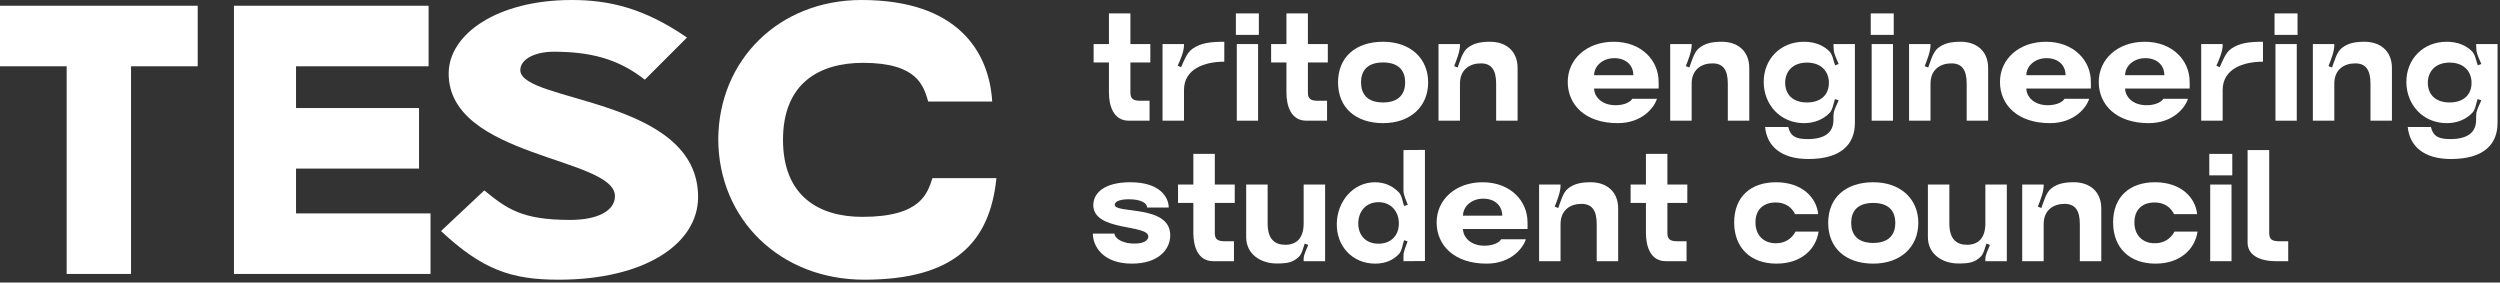 <svg width="522" height="59" viewBox="0 0 522 59" fill="none" xmlns="http://www.w3.org/2000/svg">
<rect x="0" y="0" width="522" height="59" fill="#333333" stroke="none"/>
<path d="M231.547 19.312C231.547 21.968 232.411 25.2 235.707 25.2H240.027V21.04H238.139C236.635 21.04 236.027 20.656 236.027 19.312V13.04H240.187V9.2H236.027V2.8H231.547V9.2H228.347V13.04H231.547V19.312Z" fill="white"/>
<path d="M248.977 10.192C247.825 10.992 247.185 12.752 246.609 14.032L245.905 13.712C246.481 12.432 247.217 10.8 247.217 9.392V9.2H242.737V25.2H247.217V18.8C247.217 14.352 251.537 12.88 255.633 12.88V8.72C252.657 8.72 250.737 8.976 248.977 10.192Z" fill="white"/>
<path d="M258.05 7.28H262.85V2.8H258.05V7.28ZM258.242 25.2H262.69V9.2H258.242V25.2Z" fill="white"/>
<path d="M268.609 19.312C268.609 21.968 269.473 25.2 272.769 25.2H277.089V21.04H275.201C273.697 21.04 273.089 20.656 273.089 19.312V13.04H277.249V9.2H273.089V2.8H268.609V9.2H265.409V13.04H268.609V19.312Z" fill="white"/>
<path d="M279.383 17.2C279.383 22.48 283.063 25.712 288.791 25.712C294.519 25.712 298.199 22.224 298.199 17.2C298.199 12.208 294.519 8.72 288.791 8.72C283.063 8.72 279.383 11.92 279.383 17.2ZM284.183 17.2C284.183 14.896 285.367 13.04 288.791 13.04C292.183 13.04 293.399 14.896 293.399 17.2C293.399 19.504 292.183 21.392 288.791 21.392C285.367 21.392 284.183 19.504 284.183 17.2Z" fill="white"/>
<path d="M306.442 10C305.322 10.864 304.874 12.752 304.362 14.096L303.626 13.808C304.138 12.464 304.842 10.8 304.842 9.392V9.2H300.362V25.2H304.842V17.456C304.842 14.544 306.858 13.232 309.194 13.232C311.37 13.232 312.394 14.544 312.394 17.456V25.2H316.874V14.224C316.874 10.576 314.378 8.72 311.146 8.72C309.162 8.72 307.722 9.008 306.442 10Z" fill="white"/>
<path d="M337.776 25.712C343.024 25.712 345.488 22.288 345.968 20.624H340.816C340.496 21.232 339.28 21.968 337.328 21.968C334.288 21.968 332.848 20.048 332.848 18.48H346.32C346.352 18.224 346.32 17.456 346.32 17.104C346.352 12.656 342.768 8.72 336.944 8.72C331.312 8.72 327.344 12.336 327.344 17.104C327.344 21.872 330.992 25.712 337.776 25.712ZM332.848 15.696C332.848 13.84 334.576 12.144 337.072 12.144C339.536 12.144 341.04 13.648 341.04 15.696H332.848Z" fill="white"/>
<path d="M354.817 10C353.697 10.864 353.249 12.752 352.737 14.096L352.001 13.808C352.513 12.464 353.217 10.8 353.217 9.392V9.2H348.737V25.2H353.217V17.456C353.217 14.544 355.233 13.232 357.569 13.232C359.745 13.232 360.769 14.544 360.769 17.456V25.2H365.249V14.224C365.249 10.576 362.753 8.72 359.521 8.72C357.537 8.72 356.097 9.008 354.817 10Z" fill="white"/>
<path d="M382.055 23.536C382.695 22.864 382.823 21.552 383.143 20.688L383.911 20.944C383.559 21.84 382.919 22.896 382.855 23.824C382.823 24.208 382.823 24.592 382.823 25.04C382.823 27.632 381.063 29.04 377.447 29.04C375.079 29.04 373.863 28.528 373.383 26.512H368.551C368.935 30.512 371.879 33.2 377.575 33.2C384.583 33.2 387.303 30 387.303 25.648V9.2H382.823L382.887 10.416C382.951 11.376 383.559 12.464 383.911 13.36L383.175 13.648C382.823 12.752 382.663 11.408 381.991 10.736C380.743 9.456 378.919 8.72 376.679 8.72C371.751 8.72 368.263 12.336 368.263 17.104C368.263 21.872 371.751 25.712 376.679 25.712C378.951 25.712 380.775 24.88 382.055 23.536ZM372.743 17.296C372.743 14.928 374.311 13.072 377.287 13.072C380.135 13.072 381.703 14.736 381.863 16.944V17.648C381.703 19.888 380.135 21.392 377.287 21.392C374.311 21.392 372.743 19.696 372.743 17.296Z" fill="white"/>
<path d="M390.612 7.28H395.412V2.8H390.612V7.28ZM390.804 25.2H395.252V9.2H390.804V25.2Z" fill="white"/>
<path d="M404.692 10C403.572 10.864 403.124 12.752 402.612 14.096L401.876 13.808C402.388 12.464 403.092 10.8 403.092 9.392V9.2H398.612V25.2H403.092V17.456C403.092 14.544 405.108 13.232 407.444 13.232C409.62 13.232 410.644 14.544 410.644 17.456V25.2H415.124V14.224C415.124 10.576 412.628 8.72 409.396 8.72C407.412 8.72 405.972 9.008 404.692 10Z" fill="white"/>
<path d="M428.026 25.712C433.274 25.712 435.738 22.288 436.218 20.624H431.066C430.746 21.232 429.53 21.968 427.578 21.968C424.538 21.968 423.098 20.048 423.098 18.48H436.57C436.602 18.224 436.57 17.456 436.57 17.104C436.602 12.656 433.018 8.72 427.194 8.72C421.562 8.72 417.594 12.336 417.594 17.104C417.594 21.872 421.242 25.712 428.026 25.712ZM423.098 15.696C423.098 13.84 424.826 12.144 427.322 12.144C429.786 12.144 431.29 13.648 431.29 15.696H423.098Z" fill="white"/>
<path d="M448.651 25.712C453.899 25.712 456.363 22.288 456.843 20.624H451.691C451.371 21.232 450.155 21.968 448.203 21.968C445.163 21.968 443.723 20.048 443.723 18.48H457.195C457.227 18.224 457.195 17.456 457.195 17.104C457.227 12.656 453.643 8.72 447.819 8.72C442.187 8.72 438.219 12.336 438.219 17.104C438.219 21.872 441.867 25.712 448.651 25.712ZM443.723 15.696C443.723 13.84 445.451 12.144 447.947 12.144C450.411 12.144 451.915 13.648 451.915 15.696H443.723Z" fill="white"/>
<path d="M465.852 10.192C464.7 10.992 464.06 12.752 463.484 14.032L462.78 13.712C463.356 12.432 464.092 10.8 464.092 9.392V9.2H459.612V25.2H464.092V18.8C464.092 14.352 468.412 12.88 472.508 12.88V8.72C469.532 8.72 467.612 8.976 465.852 10.192Z" fill="white"/>
<path d="M474.925 7.28H479.725V2.8H474.925V7.28ZM475.117 25.2H479.565V9.2H475.117V25.2Z" fill="white"/>
<path d="M489.004 10C487.884 10.864 487.436 12.752 486.924 14.096L486.188 13.808C486.7 12.464 487.404 10.8 487.404 9.392V9.2H482.924V25.2H487.404V17.456C487.404 14.544 489.42 13.232 491.756 13.232C493.932 13.232 494.956 14.544 494.956 17.456V25.2H499.436V14.224C499.436 10.576 496.94 8.72 493.708 8.72C491.724 8.72 490.284 9.008 489.004 10Z" fill="white"/>
<path d="M516.242 23.536C516.882 22.864 517.01 21.552 517.33 20.688L518.098 20.944C517.746 21.84 517.106 22.896 517.042 23.824C517.01 24.208 517.01 24.592 517.01 25.04C517.01 27.632 515.25 29.04 511.634 29.04C509.266 29.04 508.05 28.528 507.57 26.512H502.738C503.122 30.512 506.066 33.2 511.762 33.2C518.77 33.2 521.49 30 521.49 25.648V9.2H517.01L517.074 10.416C517.138 11.376 517.746 12.464 518.098 13.36L517.362 13.648C517.01 12.752 516.85 11.408 516.178 10.736C514.93 9.456 513.106 8.72 510.866 8.72C505.938 8.72 502.45 12.336 502.45 17.104C502.45 21.872 505.938 25.712 510.866 25.712C513.138 25.712 514.962 24.88 516.242 23.536ZM506.93 17.296C506.93 14.928 508.498 13.072 511.474 13.072C514.322 13.072 515.89 14.736 516.05 16.944V17.648C515.89 19.888 514.322 21.392 511.474 21.392C508.498 21.392 506.93 19.696 506.93 17.296Z" fill="white"/>
<path d="M244.347 49.126C244.347 42.662 232.763 44.71 232.763 42.758C232.763 41.926 234.203 41.606 235.675 41.606C238.235 41.606 239.515 42.406 239.515 43.334H244.027C244.027 41.318 242.363 38.054 235.995 38.054C230.555 38.054 228.283 40.326 228.283 42.822C228.283 48.358 239.771 46.79 239.771 49.382C239.771 49.926 239.259 50.854 236.923 50.854C233.819 50.854 232.699 49.446 232.699 48.774H228.187C228.187 51.334 230.203 55.046 236.347 55.046C241.851 55.046 244.347 52.102 244.347 49.126Z" fill="white"/>
<path d="M249.172 48.646C249.172 51.302 250.036 54.534 253.332 54.534H257.652V50.374H255.764C254.26 50.374 253.652 49.99 253.652 48.646V42.374H257.812V38.534H253.652V32.134H249.172V38.534H245.972V42.374H249.172V48.646Z" fill="white"/>
<path d="M271.21 53.606C271.882 52.966 272.106 51.718 272.426 50.854L273.162 51.142C272.842 52.006 272.234 53.062 272.202 53.99V54.534H276.682V38.534H272.202V46.662C272.202 49.734 270.698 51.11 268.362 51.11C266.218 51.11 264.682 49.99 264.682 46.662V38.534H260.202V49.51C260.202 53.126 263.306 55.014 266.538 55.014C268.778 55.014 269.962 54.822 271.21 53.606Z" fill="white"/>
<path d="M293.045 39.782C293.045 40.742 293.621 41.862 293.941 42.758L293.173 43.014C292.853 42.118 292.725 40.806 292.053 40.134C290.869 38.918 289.237 38.054 287.093 38.054C282.549 38.054 279.253 42.022 279.125 46.566C278.965 51.302 282.325 55.046 287.125 55.046C289.269 55.046 290.901 54.31 292.085 53.062C292.725 52.39 292.853 51.046 293.173 50.15L293.909 50.406C293.621 51.302 293.045 52.422 293.045 53.382V54.534L297.525 54.502V31.302L293.045 31.334V39.782ZM287.829 50.886C285.141 50.886 283.605 49.094 283.605 46.662C283.605 44.23 285.141 42.214 287.829 42.214C290.517 42.214 292.085 44.23 292.085 46.662C292.085 49.094 290.517 50.886 287.829 50.886Z" fill="white"/>
<path d="M310.401 55.046C315.649 55.046 318.113 51.622 318.593 49.958H313.441C313.121 50.566 311.905 51.302 309.953 51.302C306.913 51.302 305.473 49.382 305.473 47.814H318.945C318.977 47.558 318.945 46.79 318.945 46.438C318.977 41.99 315.393 38.054 309.569 38.054C303.937 38.054 299.969 41.67 299.969 46.438C299.969 51.206 303.617 55.046 310.401 55.046ZM305.473 45.03C305.473 43.174 307.201 41.478 309.697 41.478C312.161 41.478 313.665 42.982 313.665 45.03H305.473Z" fill="white"/>
<path d="M327.442 39.334C326.322 40.198 325.874 42.086 325.362 43.43L324.626 43.142C325.138 41.798 325.842 40.134 325.842 38.726V38.534H321.362V54.534H325.842V46.79C325.842 43.878 327.858 42.566 330.194 42.566C332.37 42.566 333.394 43.878 333.394 46.79V54.534H337.874V43.558C337.874 39.91 335.378 38.054 332.146 38.054C330.162 38.054 328.722 38.342 327.442 39.334Z" fill="white"/>
<path d="M343.672 48.646C343.672 51.302 344.536 54.534 347.832 54.534H352.152V50.374H350.264C348.76 50.374 348.152 49.99 348.152 48.646V42.374H352.312V38.534H348.152V32.134H343.672V38.534H340.472V42.374H343.672V48.646Z" fill="white"/>
<path d="M362.094 46.438C362.094 51.782 365.55 55.046 370.926 55.046C376.174 55.046 379.182 51.974 379.726 48.358H374.894C374.894 48.358 373.838 50.822 370.766 50.79C368.174 50.79 366.51 49.03 366.542 46.406C366.542 43.75 368.238 42.278 370.702 42.278C373.87 42.246 374.798 44.71 374.798 44.71H379.63C379.31 41.286 376.302 38.054 370.83 38.054C365.55 38.054 362.094 41.094 362.094 46.438Z" fill="white"/>
<path d="M381.727 46.534C381.727 51.814 385.407 55.046 391.135 55.046C396.863 55.046 400.543 51.558 400.543 46.534C400.543 41.542 396.863 38.054 391.135 38.054C385.407 38.054 381.727 41.254 381.727 46.534ZM386.527 46.534C386.527 44.23 387.711 42.374 391.135 42.374C394.527 42.374 395.743 44.23 395.743 46.534C395.743 48.838 394.527 50.726 391.135 50.726C387.711 50.726 386.527 48.838 386.527 46.534Z" fill="white"/>
<path d="M413.553 53.606C414.225 52.966 414.449 51.718 414.769 50.854L415.505 51.142C415.185 52.006 414.577 53.062 414.545 53.99V54.534H419.025V38.534H414.545V46.662C414.545 49.734 413.041 51.11 410.705 51.11C408.561 51.11 407.025 49.99 407.025 46.662V38.534H402.545V49.51C402.545 53.126 405.649 55.014 408.881 55.014C411.121 55.014 412.305 54.822 413.553 53.606Z" fill="white"/>
<path d="M428.317 39.334C427.197 40.198 426.749 42.086 426.237 43.43L425.501 43.142C426.013 41.798 426.717 40.134 426.717 38.726V38.534H422.237V54.534H426.717V46.79C426.717 43.878 428.733 42.566 431.069 42.566C433.245 42.566 434.269 43.878 434.269 46.79V54.534H438.749V43.558C438.749 39.91 436.253 38.054 433.021 38.054C431.037 38.054 429.597 38.342 428.317 39.334Z" fill="white"/>
<path d="M441.219 46.438C441.219 51.782 444.675 55.046 450.051 55.046C455.299 55.046 458.307 51.974 458.851 48.358H454.019C454.019 48.358 452.963 50.822 449.891 50.79C447.299 50.79 445.635 49.03 445.667 46.406C445.667 43.75 447.363 42.278 449.827 42.278C452.995 42.246 453.923 44.71 453.923 44.71H458.755C458.435 41.286 455.427 38.054 449.955 38.054C444.675 38.054 441.219 41.094 441.219 46.438Z" fill="white"/>
<path d="M461.3 36.614H466.1V32.134H461.3V36.614ZM461.492 54.534H465.94V38.534H461.492V54.534Z" fill="white"/>
<path d="M469.299 50.662C469.299 53.062 471.475 54.534 475.251 54.534H477.779V50.374H475.923C474.419 50.374 473.811 49.99 473.811 48.646V31.334H469.299V50.662Z" fill="white"/>
<path d="M27.36 57.2V13.84H41.28V1.2H0V13.84H13.92V57.2H27.36Z" fill="white"/>
<path d="M48.851 57.2H89.891V44.56H61.811V35.2H87.491V22.56H61.811V13.84H89.491V1.2H48.851V57.2Z" fill="white"/>
<path d="M143.441 7.84C134.481 1.68 127.201 0 119.361 0C103.841 0 93.681 7.12 93.681 15.36C93.681 32.96 128.401 32.8 128.401 40.96C128.401 43.92 124.961 45.92 119.041 45.92C108.961 45.92 105.841 43.6 101.121 39.76L92.081 48.24C100.801 56.4 106.881 58.4 116.641 58.4C134.561 58.4 145.761 50.96 145.761 41.12C145.761 20.32 108.641 21.44 108.641 14.64C108.641 12.32 111.761 10.8 115.601 10.8C123.201 10.8 129.041 12.24 134.641 16.64L143.441 7.84Z" fill="white"/>
<path d="M180.452 58.4C199.332 58.4 206.692 50.56 208.052 37.2H194.692C193.652 40.24 192.452 45.28 180.052 45.28C171.092 45.28 163.492 41.04 163.492 29.2C163.492 17.28 171.172 13.12 180.212 13.12C191.732 13.12 192.852 18.08 193.812 21.2H207.172C206.532 10.72 199.892 0 179.892 0C162.692 0 150.052 12.48 149.972 29.12C150.052 45.84 162.932 58.4 180.452 58.4Z" fill="white"/>
</svg>
